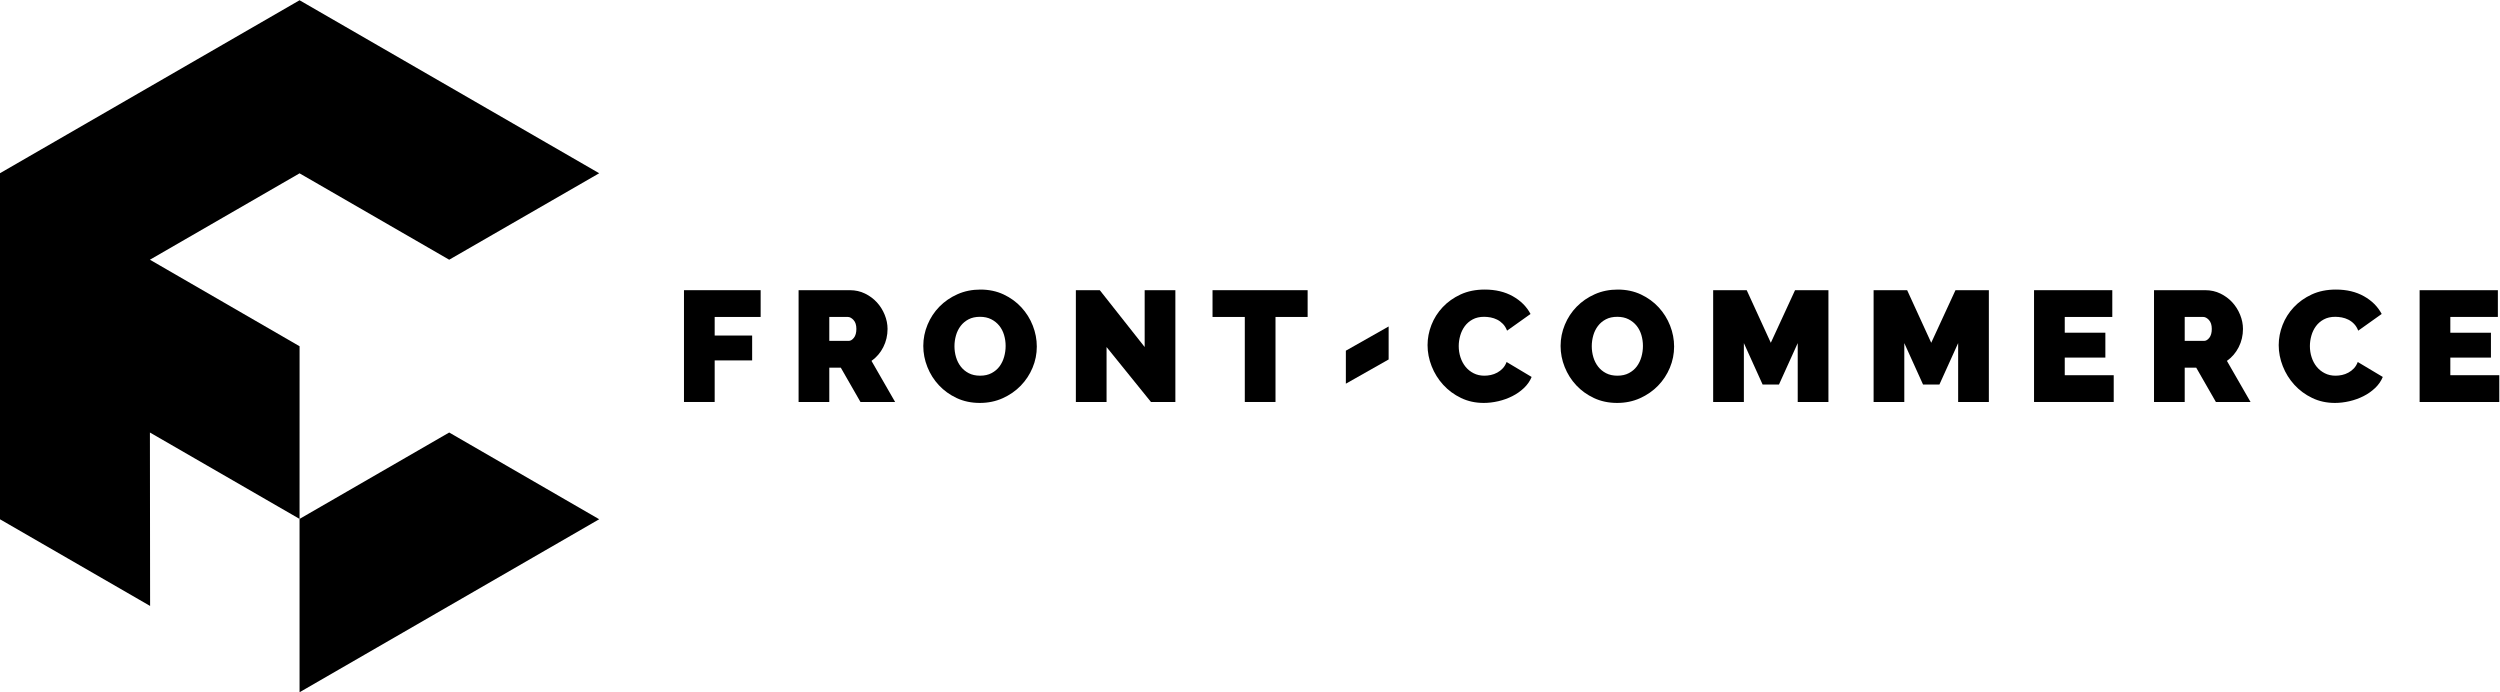 <?xml version="1.0" encoding="UTF-8" standalone="no"?>
<!-- Created with Inkscape (http://www.inkscape.org/) -->

<svg
   xmlns:dc="http://purl.org/dc/elements/1.1/"
   xmlns:cc="http://creativecommons.org/ns#"
   xmlns:rdf="http://www.w3.org/1999/02/22-rdf-syntax-ns#"
   xmlns:svg="http://www.w3.org/2000/svg"
   xmlns="http://www.w3.org/2000/svg"
   xmlns:sodipodi="http://sodipodi.sourceforge.net/DTD/sodipodi-0.dtd"
   xmlns:inkscape="http://www.inkscape.org/namespaces/inkscape"
   version="1.1"
   id="svg3802"
   xml:space="preserve"
   width="317.298"
   height="87.848"
   viewBox="0 0 317.298 87.848"
   sodipodi:docname="LOGOTYPE_NOIR_horizontal_frontcommerce.svg"
   inkscape:version="0.92.5 (2060ec1f9f, 2020-04-08)"><defs
     id="defs3806"><clipPath
       clipPathUnits="userSpaceOnUse"
       id="clipPath3830"><path
         d="M 0,128 H 300 V 0 H 0 Z"
         id="path3828"
         inkscape:connector-curvature="0" /></clipPath></defs><sodipodi:namedview
     pagecolor="#ffffff"
     bordercolor="#666666"
     borderopacity="1"
     objecttolerance="10"
     gridtolerance="10"
     guidetolerance="10"
     inkscape:pageopacity="0"
     inkscape:pageshadow="2"
     inkscape:window-width="1916"
     inkscape:window-height="1041"
     id="namedview3804"
     showgrid="false"
     inkscape:zoom="4.395"
     inkscape:cx="158.55093"
     inkscape:cy="44.279335"
     inkscape:window-x="1440"
     inkscape:window-y="238"
     inkscape:window-maximized="0"
     inkscape:current-layer="g3810" /><g
     id="g3810"
     inkscape:groupmode="layer"
     inkscape:label="LOGOTYPE_NOIR_horizontal_frontcommerce"
     transform="matrix(1.333,0,0,-1.333,-41.449,128.902)"><g
       id="g3812"
       transform="translate(73.864,71.972)"><path
         d="M 0,0 14.282,8.233 -14.247,24.705 -42.777,8.233 V -24.71 l 14.299,-8.256 -0.018,16.514 14.248,-8.227 0.002,16.44 -14.25,8.239 14.248,8.226 z"
         style="fill:#000000;fill-opacity:1;fill-rule:nonzero;stroke:none"
         id="path3814"
         inkscape:connector-curvature="0" /></g><g
       id="g3816"
       transform="translate(73.864,55.52)"><path
         d="m 0,0 14.282,-8.258 -28.529,-16.471 -10e-4,16.502 z"
         style="fill:#000000;fill-opacity:1;fill-rule:nonzero;stroke:none"
         id="path3818"
         inkscape:connector-curvature="0" /></g><g
       id="g3820"
       transform="translate(96.218,58.427)"><path
         d="M 0,0 V 10.644 H 7.3 V 8.095 H 2.923 V 6.326 H 6.491 V 3.958 H 2.923 V 0 Z"
         style="fill:#000000;fill-opacity:1;fill-rule:nonzero;stroke:none"
         id="path3822"
         inkscape:connector-curvature="0" /></g><g
       id="g3824"><g
         id="g3826"
         clip-path="url(#clipPath3830)"><g
           id="g3832"
           transform="translate(110.054,64.243)"><path
             d="m 0,0 h 1.844 c 0.18,0 0.347,0.1 0.502,0.3 0.155,0.2 0.233,0.48 0.233,0.839 0,0.37 -0.09,0.653 -0.27,0.847 -0.18,0.196 -0.36,0.293 -0.54,0.293 H 0 Z M -2.923,-5.816 V 4.828 H 1.964 C 2.483,4.828 2.963,4.72 3.403,4.505 3.843,4.29 4.22,4.01 4.535,3.666 4.85,3.321 5.097,2.926 5.277,2.481 5.457,2.037 5.547,1.589 5.547,1.139 5.547,0.52 5.412,-0.058 5.142,-0.592 4.873,-1.127 4.498,-1.564 4.018,-1.904 L 6.267,-5.816 H 2.968 L 1.095,-2.548 H 0 v -3.268 z"
             style="fill:#000000;fill-opacity:1;fill-rule:nonzero;stroke:none"
             id="path3834"
             inkscape:connector-curvature="0" /></g><g
           id="g3836"
           transform="translate(121.972,63.733)"><path
             d="m 0,0 c 0,-0.359 0.05,-0.707 0.15,-1.042 0.1,-0.334 0.249,-0.632 0.45,-0.892 0.2,-0.26 0.452,-0.47 0.757,-0.629 0.305,-0.16 0.667,-0.24 1.087,-0.24 0.419,0 0.784,0.082 1.094,0.247 0.31,0.165 0.562,0.38 0.757,0.644 0.195,0.266 0.34,0.568 0.435,0.908 0.095,0.339 0.142,0.684 0.142,1.034 0,0.36 -0.05,0.707 -0.15,1.042 C 4.623,1.407 4.47,1.702 4.265,1.957 4.06,2.211 3.805,2.416 3.5,2.571 3.196,2.726 2.838,2.803 2.429,2.803 2.009,2.803 1.646,2.724 1.342,2.564 1.037,2.404 0.785,2.191 0.584,1.927 0.385,1.662 0.237,1.362 0.143,1.027 0.047,0.692 0,0.35 0,0 m 2.414,-5.397 c -0.81,0 -1.544,0.155 -2.204,0.465 -0.66,0.31 -1.225,0.717 -1.694,1.222 -0.47,0.504 -0.835,1.082 -1.094,1.732 -0.26,0.649 -0.39,1.319 -0.39,2.008 0,0.699 0.135,1.374 0.405,2.024 0.27,0.65 0.646,1.222 1.131,1.717 0.485,0.494 1.059,0.889 1.724,1.184 0.665,0.295 1.392,0.442 2.182,0.442 0.809,0 1.544,-0.155 2.203,-0.464 0.66,-0.31 1.224,-0.72 1.694,-1.23 C 6.841,3.193 7.204,2.614 7.458,1.964 7.713,1.314 7.84,0.65 7.84,-0.03 7.84,-0.729 7.706,-1.401 7.436,-2.046 7.166,-2.691 6.791,-3.26 6.312,-3.754 5.832,-4.25 5.259,-4.647 4.595,-4.947 3.93,-5.247 3.203,-5.397 2.414,-5.397"
             style="fill:#000000;fill-opacity:1;fill-rule:nonzero;stroke:none"
             id="path3838"
             inkscape:connector-curvature="0" /></g><g
           id="g3840"
           transform="translate(136.454,63.658)"><path
             d="M 0,0 V -5.231 H -2.923 V 5.412 h 2.278 L 3.628,0 V 5.412 H 6.551 V -5.231 H 4.228 Z"
             style="fill:#000000;fill-opacity:1;fill-rule:nonzero;stroke:none"
             id="path3842"
             inkscape:connector-curvature="0" /></g><g
           id="g3844"
           transform="translate(155.598,66.522)"><path
             d="M 0,0 H -3.059 V -8.095 H -5.982 V 0 H -9.055 V 2.549 H 0 Z"
             style="fill:#000000;fill-opacity:1;fill-rule:nonzero;stroke:none"
             id="path3846"
             inkscape:connector-curvature="0" /></g><g
           id="g3848"
           transform="translate(167.017,63.838)"><path
             d="m 0,0 c 0,0.649 0.122,1.29 0.367,1.919 0.244,0.63 0.602,1.194 1.071,1.694 0.47,0.5 1.041,0.905 1.709,1.215 0.67,0.309 1.435,0.464 2.294,0.464 1.03,0 1.921,-0.212 2.676,-0.637 C 8.872,4.23 9.435,3.668 9.804,2.969 L 7.57,1.379 C 7.471,1.639 7.338,1.854 7.173,2.024 7.008,2.194 6.826,2.329 6.626,2.429 6.426,2.529 6.219,2.599 6.004,2.639 5.789,2.678 5.581,2.698 5.382,2.698 4.962,2.698 4.6,2.616 4.295,2.451 3.99,2.287 3.74,2.071 3.545,1.807 3.351,1.542 3.205,1.242 3.11,0.907 3.016,0.572 2.968,0.24 2.968,-0.09 c 0,-0.369 0.054,-0.724 0.165,-1.064 0.11,-0.34 0.27,-0.639 0.479,-0.9 0.21,-0.259 0.468,-0.467 0.773,-0.622 0.304,-0.155 0.646,-0.232 1.027,-0.232 0.199,0 0.404,0.022 0.614,0.067 0.21,0.045 0.412,0.12 0.608,0.226 0.194,0.104 0.369,0.239 0.524,0.404 0.155,0.165 0.278,0.367 0.367,0.607 L 9.909,-3.028 C 9.749,-3.418 9.507,-3.768 9.182,-4.077 8.857,-4.387 8.487,-4.647 8.072,-4.856 7.657,-5.066 7.213,-5.227 6.738,-5.337 6.264,-5.446 5.802,-5.502 5.352,-5.502 4.562,-5.502 3.84,-5.345 3.186,-5.029 2.53,-4.715 1.966,-4.297 1.491,-3.777 1.017,-3.258 0.649,-2.668 0.39,-2.009 0.13,-1.349 0,-0.68 0,0"
             style="fill:#000000;fill-opacity:1;fill-rule:nonzero;stroke:none"
             id="path3850"
             inkscape:connector-curvature="0" /></g><g
           id="g3852"
           transform="translate(182.652,63.733)"><path
             d="m 0,0 c 0,-0.359 0.05,-0.707 0.15,-1.042 0.1,-0.334 0.249,-0.632 0.45,-0.892 0.2,-0.26 0.452,-0.47 0.756,-0.629 0.305,-0.16 0.667,-0.24 1.087,-0.24 0.42,0 0.785,0.082 1.095,0.247 0.31,0.165 0.562,0.38 0.757,0.644 0.195,0.266 0.34,0.568 0.434,0.908 0.095,0.339 0.143,0.684 0.143,1.034 0,0.36 -0.05,0.707 -0.149,1.042 C 4.622,1.407 4.47,1.702 4.265,1.957 4.06,2.211 3.805,2.416 3.5,2.571 3.195,2.726 2.838,2.803 2.429,2.803 2.009,2.803 1.646,2.724 1.342,2.564 1.037,2.404 0.784,2.191 0.585,1.927 0.385,1.662 0.237,1.362 0.143,1.027 0.047,0.692 0,0.35 0,0 m 2.413,-5.397 c -0.809,0 -1.544,0.155 -2.203,0.465 -0.66,0.31 -1.225,0.717 -1.694,1.222 -0.47,0.504 -0.834,1.082 -1.094,1.732 -0.261,0.649 -0.391,1.319 -0.391,2.008 0,0.699 0.136,1.374 0.406,2.024 0.269,0.65 0.646,1.222 1.131,1.717 0.485,0.494 1.059,0.889 1.724,1.184 0.665,0.295 1.392,0.442 2.182,0.442 0.809,0 1.544,-0.155 2.204,-0.464 C 5.337,4.623 5.901,4.213 6.371,3.703 6.841,3.193 7.203,2.614 7.458,1.964 7.713,1.314 7.84,0.65 7.84,-0.03 7.84,-0.729 7.705,-1.401 7.436,-2.046 7.166,-2.691 6.791,-3.26 6.312,-3.754 5.831,-4.25 5.259,-4.647 4.595,-4.947 3.93,-5.247 3.203,-5.397 2.413,-5.397"
             style="fill:#000000;fill-opacity:1;fill-rule:nonzero;stroke:none"
             id="path3854"
             inkscape:connector-curvature="0" /></g><g
           id="g3856"
           transform="translate(202.261,58.427)"><path
             d="M 0,0 V 5.606 L -1.784,1.663 H -3.343 L -5.127,5.606 V 0 h -2.924 v 10.644 h 3.194 l 2.294,-5.008 2.308,5.008 H 2.924 V 0 Z"
             style="fill:#000000;fill-opacity:1;fill-rule:nonzero;stroke:none"
             id="path3858"
             inkscape:connector-curvature="0" /></g><g
           id="g3860"
           transform="translate(217.536,58.427)"><path
             d="M 0,0 V 5.606 L -1.783,1.663 h -1.56 L -5.127,5.606 V 0 H -8.05 v 10.644 h 3.194 l 2.293,-5.008 2.309,5.008 H 2.924 V 0 Z"
             style="fill:#000000;fill-opacity:1;fill-rule:nonzero;stroke:none"
             id="path3862"
             inkscape:connector-curvature="0" /></g><g
           id="g3864"
           transform="translate(232.348,60.975)"><path
             d="M 0,0 V -2.548 H -7.586 V 8.096 h 7.451 V 5.547 H -4.662 V 4.048 h 3.867 V 1.679 H -4.662 V 0 Z"
             style="fill:#000000;fill-opacity:1;fill-rule:nonzero;stroke:none"
             id="path3866"
             inkscape:connector-curvature="0" /></g><g
           id="g3868"
           transform="translate(239.108,64.243)"><path
             d="m 0,0 h 1.844 c 0.18,0 0.347,0.1 0.503,0.3 0.154,0.2 0.231,0.48 0.231,0.839 0,0.37 -0.09,0.653 -0.269,0.847 C 2.129,2.182 1.949,2.279 1.77,2.279 H 0 Z M -2.923,-5.816 V 4.828 H 1.964 C 2.483,4.828 2.963,4.72 3.403,4.505 3.843,4.29 4.22,4.01 4.535,3.666 4.85,3.321 5.097,2.926 5.277,2.481 5.457,2.037 5.547,1.589 5.547,1.139 5.547,0.52 5.412,-0.058 5.142,-0.592 4.872,-1.127 4.497,-1.564 4.018,-1.904 L 6.267,-5.816 H 2.969 L 1.095,-2.548 H 0 v -3.268 z"
             style="fill:#000000;fill-opacity:1;fill-rule:nonzero;stroke:none"
             id="path3870"
             inkscape:connector-curvature="0" /></g><g
           id="g3872"
           transform="translate(248.058,63.838)"><path
             d="m 0,0 c 0,0.649 0.123,1.29 0.368,1.919 0.244,0.63 0.602,1.194 1.071,1.694 0.47,0.5 1.04,0.905 1.709,1.215 0.67,0.309 1.435,0.464 2.294,0.464 1.03,0 1.921,-0.212 2.676,-0.637 C 8.873,4.23 9.435,3.668 9.805,2.969 L 7.571,1.379 C 7.471,1.639 7.339,1.854 7.174,2.024 7.009,2.194 6.826,2.329 6.627,2.429 6.427,2.529 6.22,2.599 6.004,2.639 5.789,2.678 5.582,2.698 5.382,2.698 4.963,2.698 4.601,2.616 4.295,2.451 3.99,2.287 3.741,2.071 3.546,1.807 3.351,1.542 3.206,1.242 3.111,0.907 3.017,0.572 2.969,0.24 2.969,-0.09 c 0,-0.369 0.054,-0.724 0.165,-1.064 0.109,-0.34 0.269,-0.639 0.479,-0.9 0.21,-0.259 0.467,-0.467 0.773,-0.622 0.304,-0.155 0.646,-0.232 1.026,-0.232 0.2,0 0.405,0.022 0.615,0.067 0.209,0.045 0.412,0.12 0.607,0.226 0.195,0.104 0.37,0.239 0.525,0.404 0.154,0.165 0.277,0.367 0.367,0.607 L 9.909,-3.028 C 9.75,-3.418 9.507,-3.768 9.183,-4.077 8.857,-4.387 8.488,-4.647 8.073,-4.856 7.658,-5.066 7.214,-5.227 6.739,-5.337 6.265,-5.446 5.802,-5.502 5.353,-5.502 c -0.791,0 -1.512,0.157 -2.166,0.473 -0.656,0.314 -1.22,0.732 -1.695,1.252 C 1.018,-3.258 0.65,-2.668 0.391,-2.009 0.13,-1.349 0,-0.68 0,0"
             style="fill:#000000;fill-opacity:1;fill-rule:nonzero;stroke:none"
             id="path3874"
             inkscape:connector-curvature="0" /></g><g
           id="g3876"
           transform="translate(269.06,60.975)"><path
             d="M 0,0 V -2.548 H -7.586 V 8.096 h 7.451 V 5.547 H -4.662 V 4.048 h 3.867 V 1.679 H -4.662 V 0 Z"
             style="fill:#000000;fill-opacity:1;fill-rule:nonzero;stroke:none"
             id="path3878"
             inkscape:connector-curvature="0" /></g><g
           id="g3880"
           transform="translate(163.311,65.617)"><path
             d="M 0,0 -4.073,-2.306 V -5.448 L 0,-3.142 Z"
             style="fill:#000000;fill-opacity:1;fill-rule:nonzero;stroke:none"
             id="path3882"
             inkscape:connector-curvature="0" /></g></g></g></g></svg>